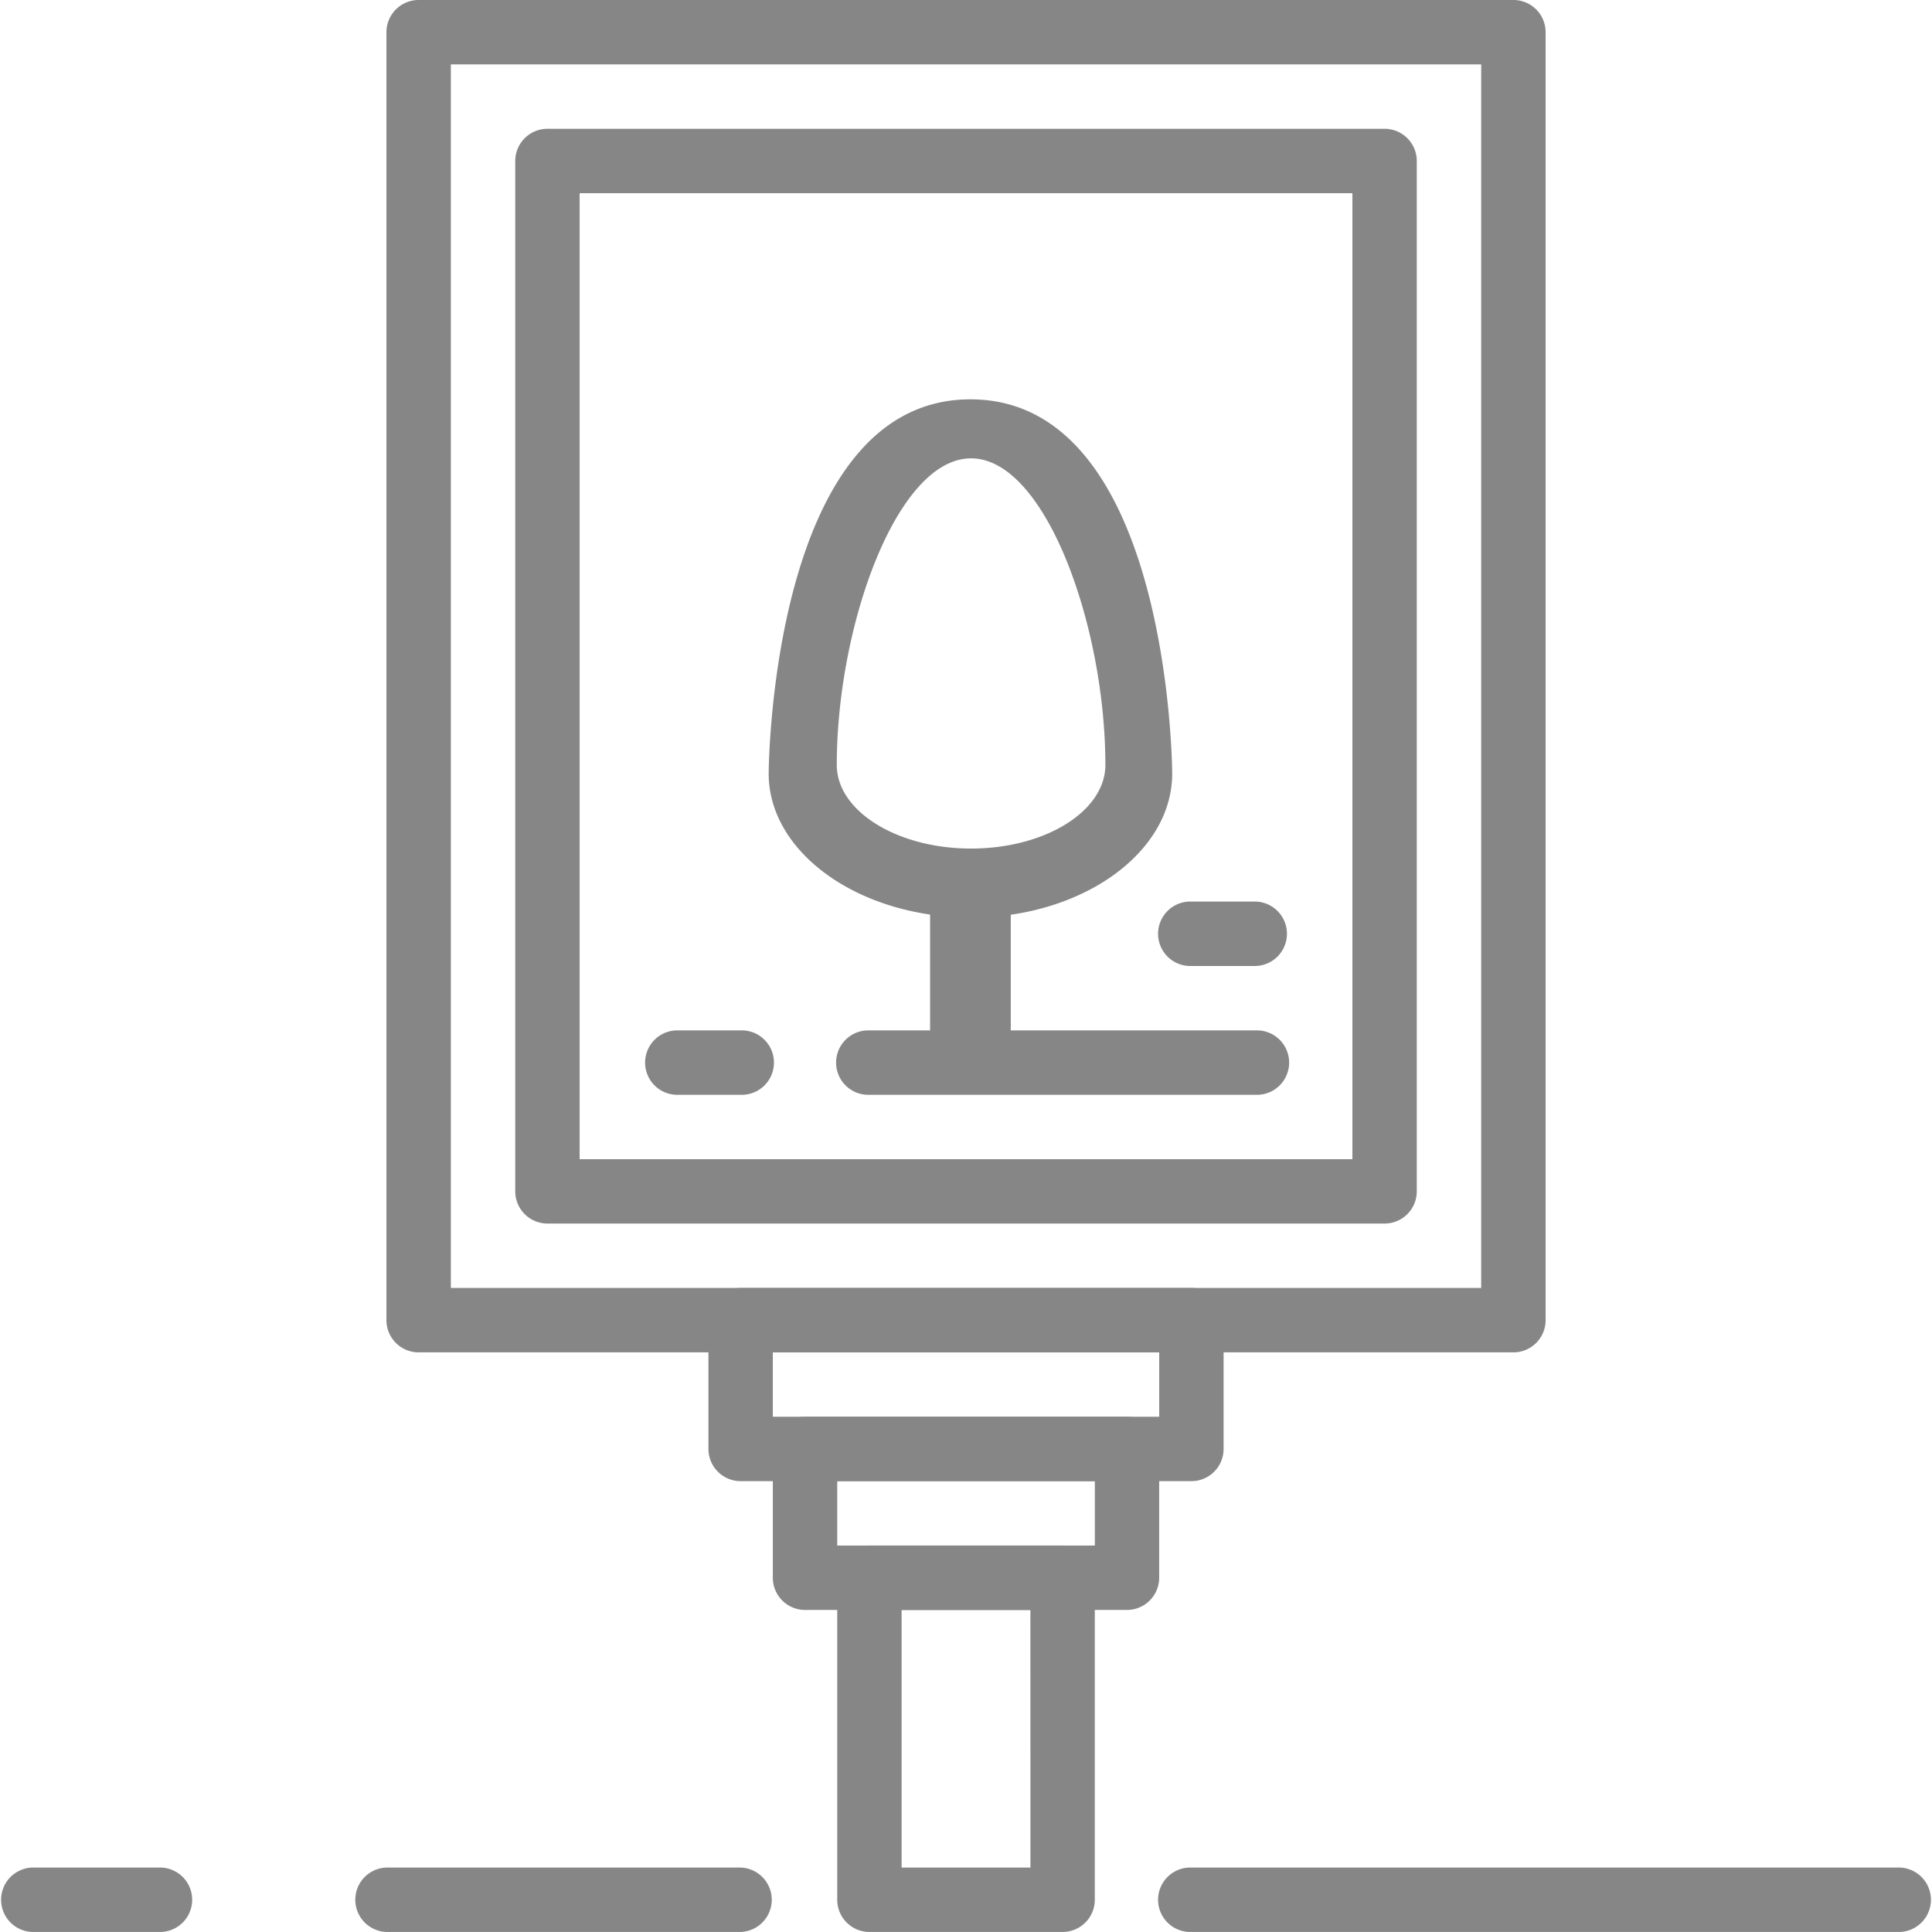 <svg id="Capa_1" data-name="Capa 1" xmlns="http://www.w3.org/2000/svg" viewBox="0 0 512.01 512"><defs><style>.cls-1{fill:#868686;}</style></defs><title>ситилайт</title><path class="cls-1" d="M281.6,409.6H230.4a8.54,8.54,0,0,0-8.53,8.53v85.33A8.54,8.54,0,0,0,230.4,512h51.2a8.54,8.54,0,0,0,8.53-8.53V418.13A8.54,8.54,0,0,0,281.6,409.6Zm-8.53,85.33H238.93V426.67h34.13Z" transform="translate(0.01 0)"/><path class="cls-1" d="M401.07,0H110.93a8.54,8.54,0,0,0-8.53,8.53V349.87a8.54,8.54,0,0,0,8.53,8.53H401.07a8.54,8.54,0,0,0,8.53-8.53V8.53A8.53,8.53,0,0,0,401.07,0Zm-8.53,341.33H119.47V17.07H392.53V341.33Z" transform="translate(0.01 0)"/><path class="cls-1" d="M366.93,34.13H145.07a8.54,8.54,0,0,0-8.53,8.53V315.73a8.54,8.54,0,0,0,8.53,8.53H366.93a8.54,8.54,0,0,0,8.53-8.53V42.67A8.54,8.54,0,0,0,366.93,34.13ZM358.4,307.2H153.6V51.2H358.4Z" transform="translate(0.01 0)"/><path class="cls-1" d="M315.73,341.33H196.27a8.54,8.54,0,0,0-8.53,8.53V384a8.54,8.54,0,0,0,8.53,8.53H315.73a8.54,8.54,0,0,0,8.53-8.53V349.87A8.54,8.54,0,0,0,315.73,341.33Zm-8.53,34.13H204.8V358.4H307.2Z" transform="translate(0.01 0)"/><path class="cls-1" d="M332.8,273.07H230.4a8.54,8.54,0,1,0,0,17.07H332.8a8.54,8.54,0,1,0,0-17.07Z" transform="translate(0.01 0)"/><path class="cls-1" d="M196.27,273.07H179.2a8.54,8.54,0,0,0,0,17.07h17.07a8.54,8.54,0,1,0,0-17.07h0Z" transform="translate(0.01 0)"/><path class="cls-1" d="M332.8,238.93H315.73a8.54,8.54,0,1,0,0,17.07H332.8a8.54,8.54,0,0,0,0-17.07Z" transform="translate(0.01 0)"/><path class="cls-1" d="M298.67,375.47H213.33A8.54,8.54,0,0,0,204.8,384v34.13a8.54,8.54,0,0,0,8.53,8.53h85.33a8.54,8.54,0,0,0,8.53-8.53V384A8.54,8.54,0,0,0,298.67,375.47Zm-8.53,34.13H221.87V392.53h68.27Z" transform="translate(0.01 0)"/><path class="cls-1" d="M42.67,494.93H8.53a8.54,8.54,0,0,0,0,17.07H42.67a8.54,8.54,0,0,0,0-17.07Z" transform="translate(0.01 0)"/><path class="cls-1" d="M503.47,494.93H315.73a8.54,8.54,0,1,0,0,17.07H503.47a8.54,8.54,0,0,0,0-17.07Z" transform="translate(0.01 0)"/><path class="cls-1" d="M196.27,494.93H102.4a8.54,8.54,0,0,0,0,17.07h93.87a8.54,8.54,0,0,0,0-17.07Z" transform="translate(0.01 0)"/><path class="cls-1" d="M310.64,205c0-1-.61-99.17-53.47-99.17S203.7,204.06,203.7,205c0,18.42,18.41,33.82,42.78,37.37V273.7H241.7c1.7,4,2.91,8.55,2.47,12.58-.1.91-.25,1.8-.42,2.68h35.78A48.52,48.52,0,0,1,276,273.71h-8.14V242.42C292.24,238.88,310.64,223.48,310.64,205Zm-53.3,19.88c-19.62,0-35.59-9.94-35.59-22.16,0-36.8,15.87-81.25,35.59-81.25s35.59,44.45,35.59,81.25c0,12.23-15.93,22.16-35.59,22.16Z" transform="translate(0.01 0)"/></svg>